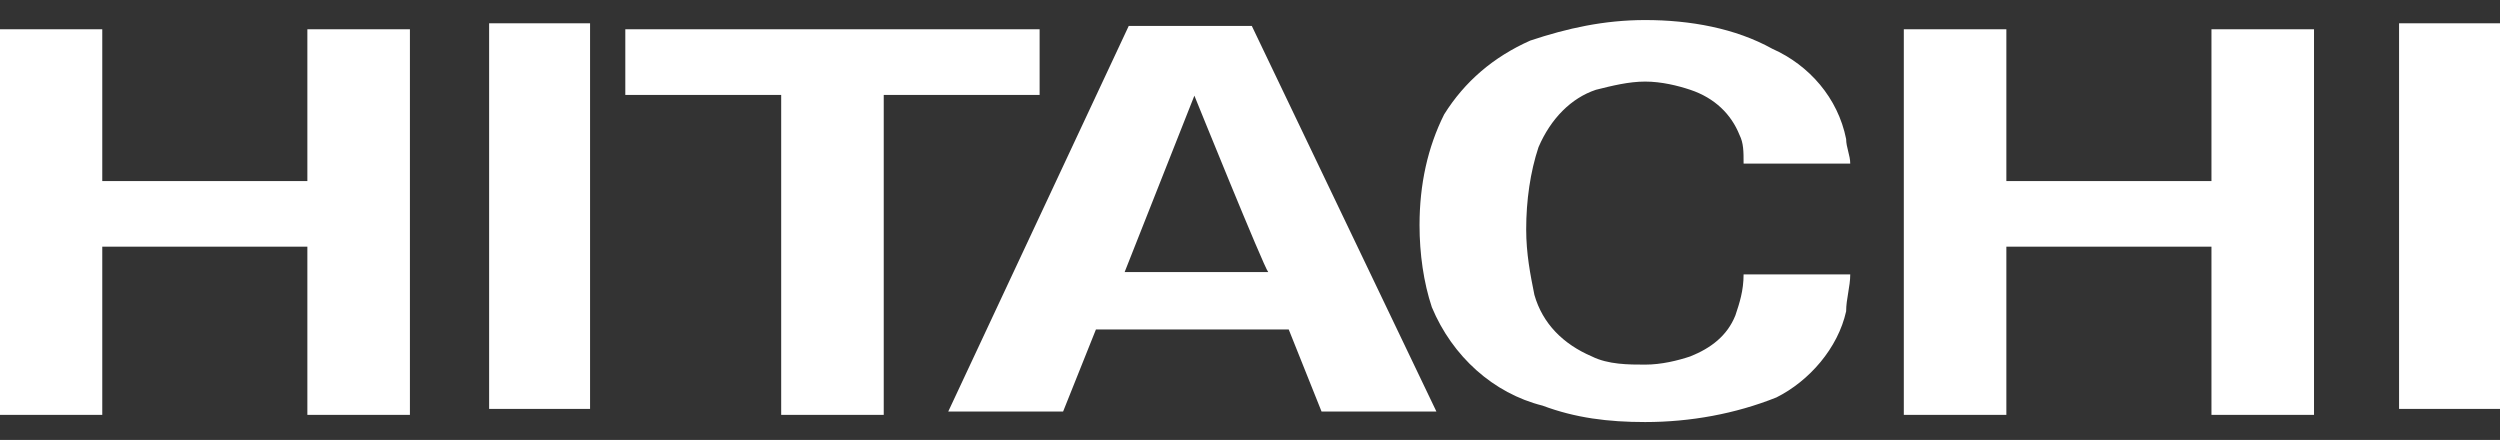 <?xml version="1.0" encoding="utf-8"?>
<!-- Generator: Adobe Illustrator 23.0.3, SVG Export Plug-In . SVG Version: 6.00 Build 0)  -->
<svg version="1.1"
	 id="svg4570" xmlns:cc="http://creativecommons.org/ns#" xmlns:dc="http://purl.org/dc/elements/1.1/" xmlns:rdf="http://www.w3.org/1999/02/22-rdf-syntax-ns#" xmlns:svg="http://www.w3.org/2000/svg"
	 xmlns="http://www.w3.org/2000/svg" xmlns:xlink="http://www.w3.org/1999/xlink" x="0px" y="0px" width="96.6px" height="17px"
	 viewBox="0 0 96.6 17" style="enable-background:new 0 0 96.6 17;" xml:space="preserve">
<rect x="0" y="0" width="96.6" height="17" fill="#333333" stroke="none"/>
<style type="text/css">
	.st0{fill:#FFFFFF;}
</style>
<g id="g986" transform="matrix(1.585,0,0,-1.585,-325.183,1608.136)">
	<g id="g988">
		<g id="g994" transform="translate(553.475,807.583)">
			<path id="path996" class="st0" d="M-299.4,206.3v-3.7h5c0,0,0,3.8,0,3.7c0,0,2.5,0,2.5,0c0,0,0-9.4,0-9.4h-2.5v4.1c0,0-5,0-5,0
				c0,0,0-4.1,0-4.1h-2.5c0,0,0,9.4,0,9.4H-299.4z"/>
		</g>
		<g id="g998" transform="translate(524.007,807.583)">
			<path id="path1000" class="st0" d="M-293.5,206.3v-1.6h-3.8v-7.8h-2.5v7.8h-3.8c0,0,0,1.6,0,1.6
				C-303.5,206.3-293.5,206.3-293.5,206.3"/>
		</g>
		<g id="g1002" transform="translate(536.08,795.865)">
			<path id="path1004" class="st0" d="M-295.9,208.7h-2.8c0,0-0.8,2-0.8,2h-4.7c0,0-0.8-2-0.8-2c0,0-2.8,0-2.8,0l4.4,9.4
				c0,0,3,0,3,0L-295.9,208.7z M-301.8,216.4l-1.7-4.3h3.5C-300.1,212.2-301.8,216.4-301.8,216.4z"/>
		</g>
	</g>
</g>
<path id="path1006" class="st0" d="M92.7,0.9h3.9v14.9h-3.9V0.9z"/>
<g id="g1008" transform="matrix(1.585,0,0,-1.585,-325.183,1608.136)">
	<g id="g1010">
		<g id="g1016" transform="translate(495.356,807.583)">
			<path id="path1018" class="st0" d="M-287.7,206.3c0,0,0-3.8,0-3.7h5c0,0,0,3.8,0,3.7c0,0,2.5,0,2.5,0c0,0,0-9.4,0-9.4h-2.5v4.1
				c0,0-5,0-5,0c0,0,0-4.1,0-4.1h-2.5c0,0,0,9.4,0,9.4H-287.7z"/>
		</g>
	</g>
</g>
<path id="path1020" class="st0" d="M18.9,0.9h3.9v14.9h-3.9V0.9z"/>
<g id="g1022" transform="matrix(1.585,0,0,-1.585,-325.183,1608.136)">
	<g id="g1024">
		<g id="g1030" transform="translate(535.969,799.108)">
			<path id="path1032" class="st0" d="M-295.9,208c-0.2,0.6-0.3,1.3-0.3,2c0,1,0.2,1.9,0.6,2.7c0.5,0.8,1.2,1.4,2.1,1.8
				c0.9,0.3,1.8,0.5,2.8,0.5c1.1,0,2.2-0.2,3.1-0.7c0.9-0.4,1.6-1.2,1.8-2.2c0-0.2,0.1-0.4,0.1-0.6h-2.6c0,0.3,0,0.5-0.1,0.7
				c-0.2,0.5-0.6,0.9-1.2,1.1c-0.3,0.1-0.7,0.2-1.1,0.2c-0.4,0-0.8-0.1-1.2-0.2c-0.6-0.2-1.1-0.7-1.4-1.4c-0.2-0.6-0.3-1.3-0.3-2
				c0-0.6,0.1-1.1,0.2-1.6c0.2-0.7,0.7-1.2,1.4-1.5c0.4-0.2,0.9-0.2,1.3-0.2c0.4,0,0.8,0.1,1.1,0.2c0.5,0.2,0.9,0.5,1.1,1
				c0.1,0.3,0.2,0.6,0.2,1h2.6c0-0.3-0.1-0.6-0.1-0.9c-0.2-0.9-0.9-1.7-1.7-2.1c-1-0.4-2.1-0.6-3.2-0.6c-0.9,0-1.7,0.1-2.5,0.4
				C-294.4,205.9-295.4,206.8-295.9,208"/>
		</g>
	</g>
</g>
</svg>
